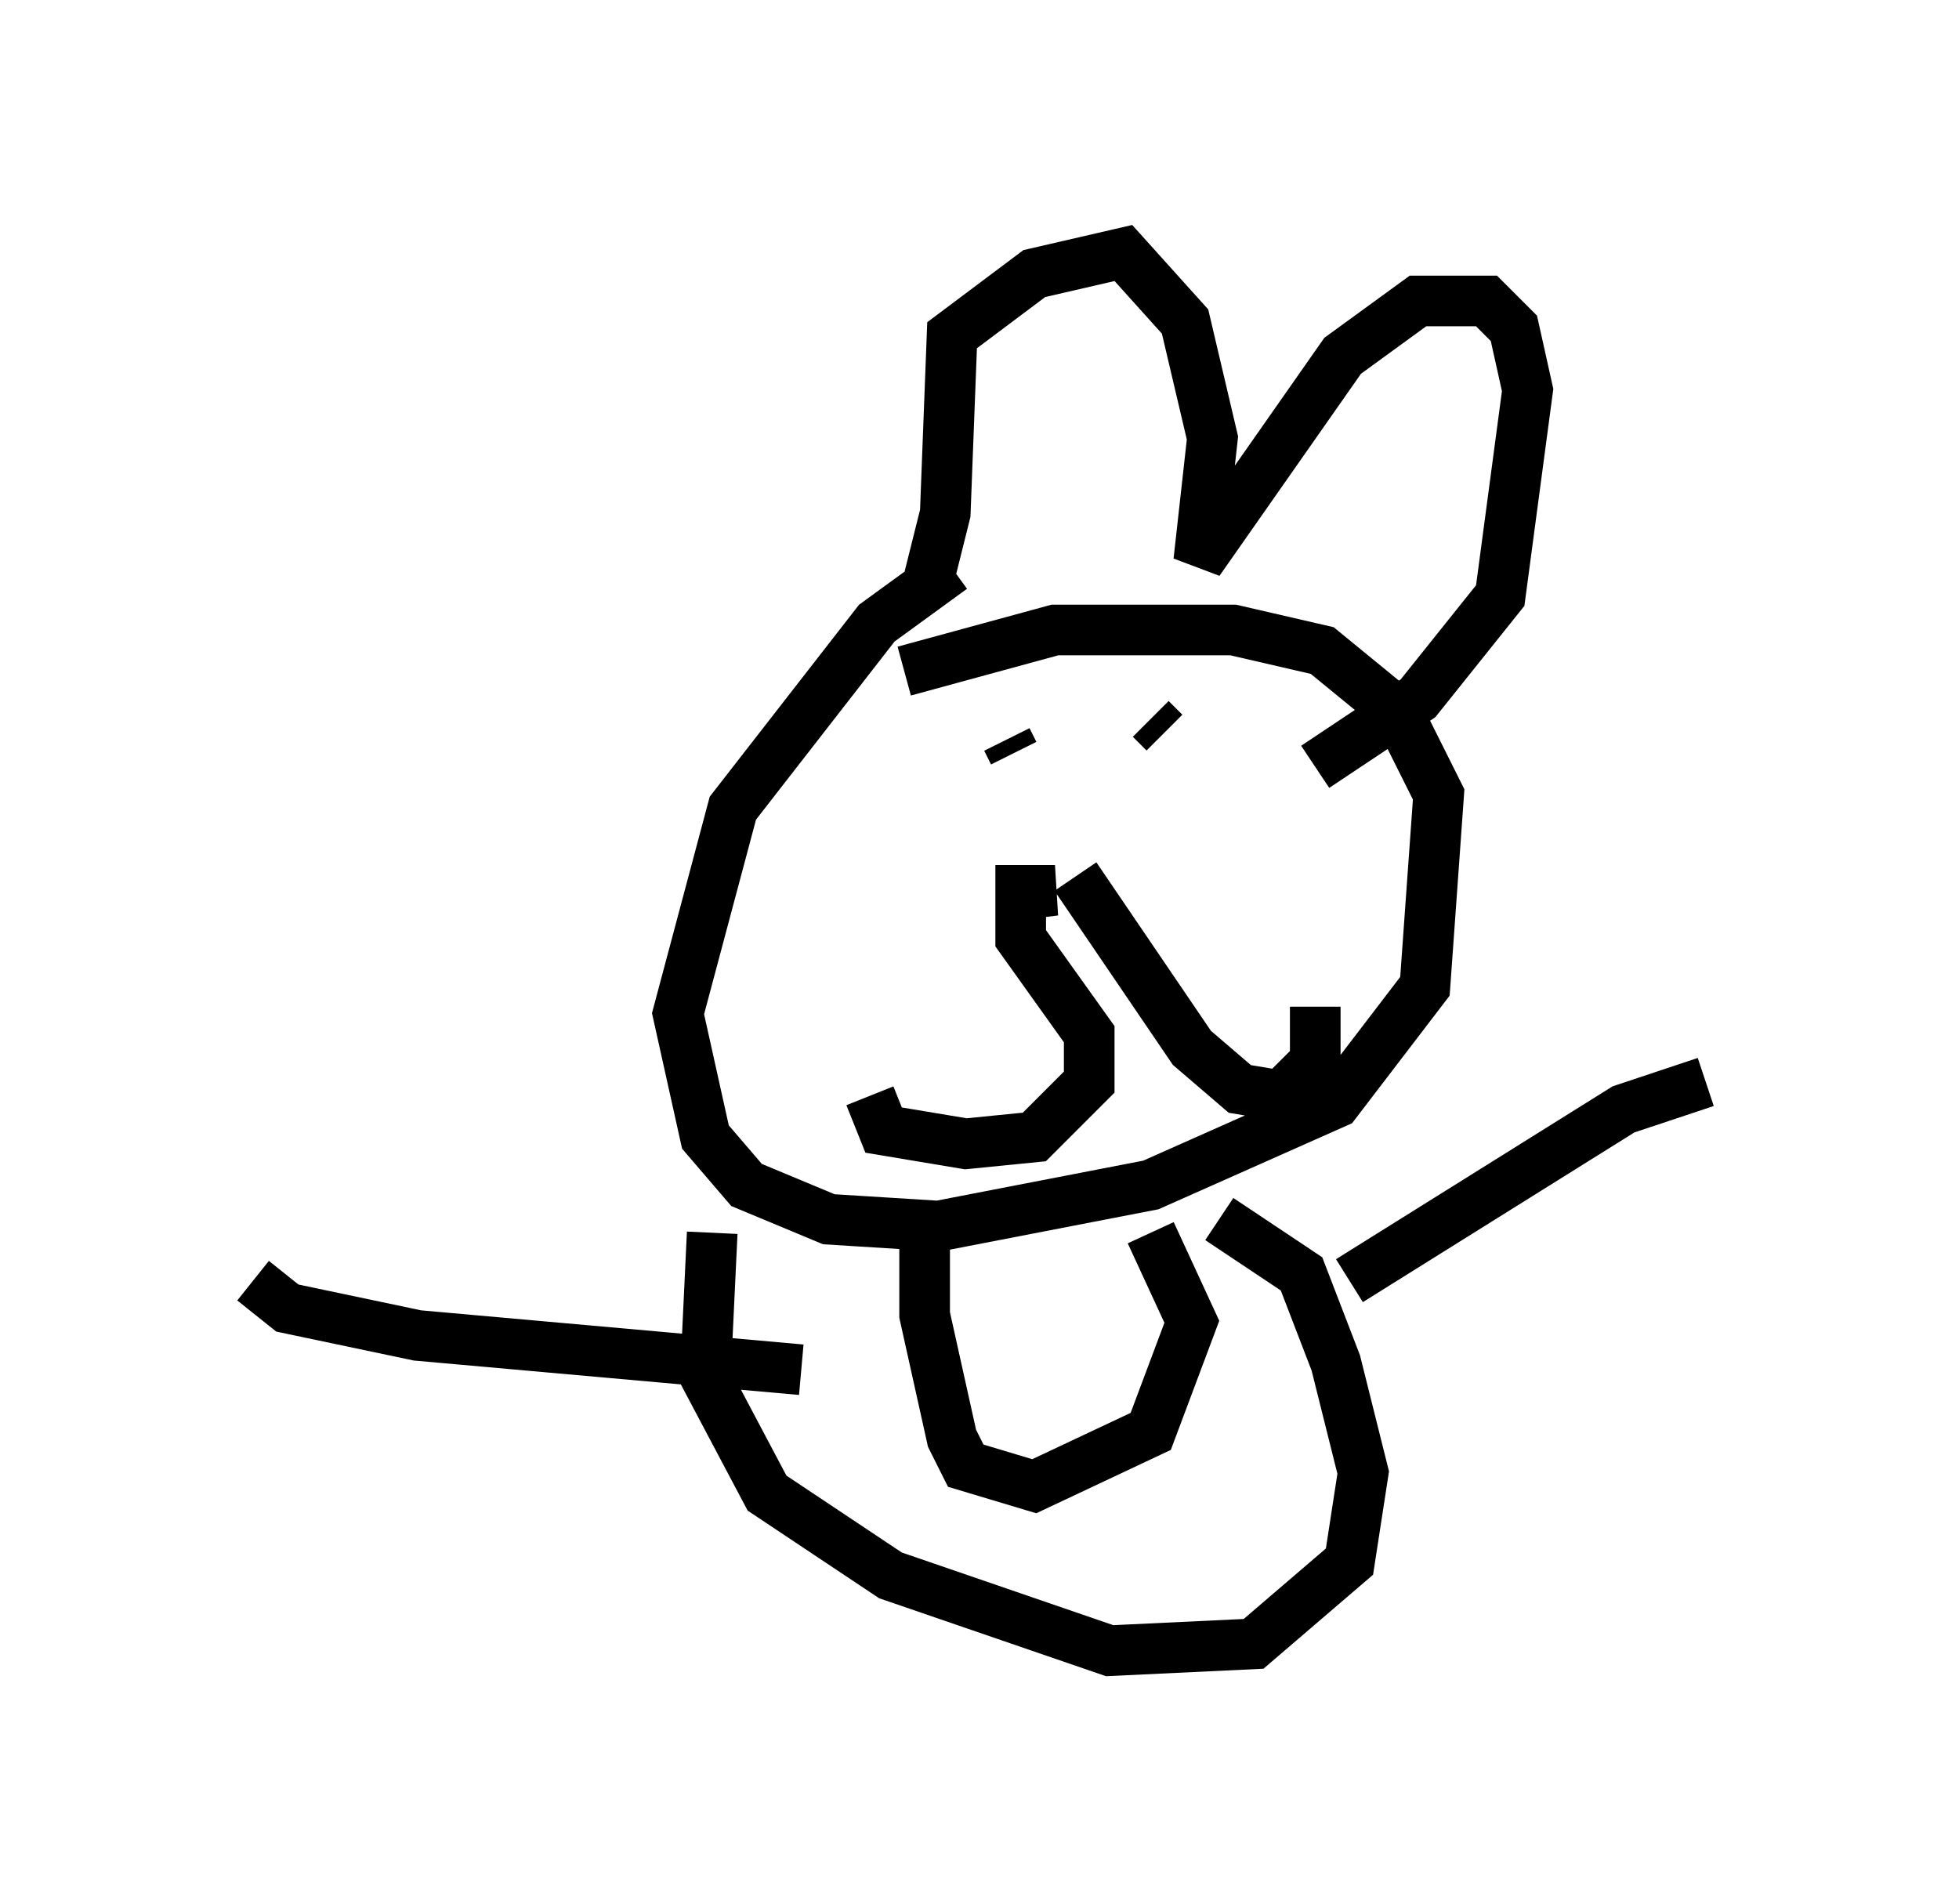 <?xml version="1.0" encoding="utf-8" ?>
<svg baseProfile="full" height="37.605" version="1.1" width="38.687" xmlns="http://www.w3.org/2000/svg" xmlns:ev="http://www.w3.org/2001/xml-events" xmlns:xlink="http://www.w3.org/1999/xlink"><defs /><rect fill="white" height="37.605" width="38.687" x="0" y="0" /><path d="M20.291, 11.089 m-1.488, 0.135 l-1.488, 1.083 -2.842, 3.654 l-1.083, 4.059 0.541, 2.436 l0.812, 0.947 1.624, 0.677 l2.165, 0.135 4.195, -0.812 l3.654, -1.624 1.759, -2.3 l0.271, -3.789 -0.812, -1.624 l-1.488, -1.218 -1.759, -0.406 l-3.518, 0.0 -2.977, 0.812 m1.894, 4.465 l1.083, -0.135 -0.677, 0.0 l0.0, 0.947 1.353, 1.894 l0.0, 0.947 -1.083, 1.083 l-1.353, 0.135 -1.624, -0.271 l-0.271, -0.677 m4.059, -4.33 l2.3, 3.383 0.947, 0.812 l0.812, 0.135 0.677, -0.677 l0.0, -1.083 m-7.713, -8.119 l0.406, -1.624 0.135, -3.518 l1.624, -1.218 1.759, -0.406 l1.218, 1.353 0.541, 2.3 l-0.271, 2.436 2.842, -4.059 l1.488, -1.083 1.353, 0.0 l0.541, 0.541 0.271, 1.218 l-0.541, 4.059 -1.624, 2.03 l-2.03, 1.353 m-6.089, -0.541 l0.135, 0.271 m2.706, -0.677 l0.271, 0.271 m-8.931, 9.878 l-0.135, 2.842 1.218, 2.3 l2.436, 1.624 4.33, 1.488 l2.842, -0.135 1.894, -1.624 l0.271, -1.759 -0.541, -2.165 l-0.677, -1.759 -1.624, -1.083 m-5.819, 0.541 l0.0, 1.353 0.541, 2.436 l0.271, 0.541 1.353, 0.406 l2.3, -1.083 0.812, -2.165 l-0.812, -1.759 m-6.901, 2.706 l-7.578, -0.677 -2.571, -0.541 l-0.677, -0.541 m21.651, 0.0 l5.413, -3.383 1.624, -0.541 " fill="none" stroke="black" stroke-width="1" /></svg>